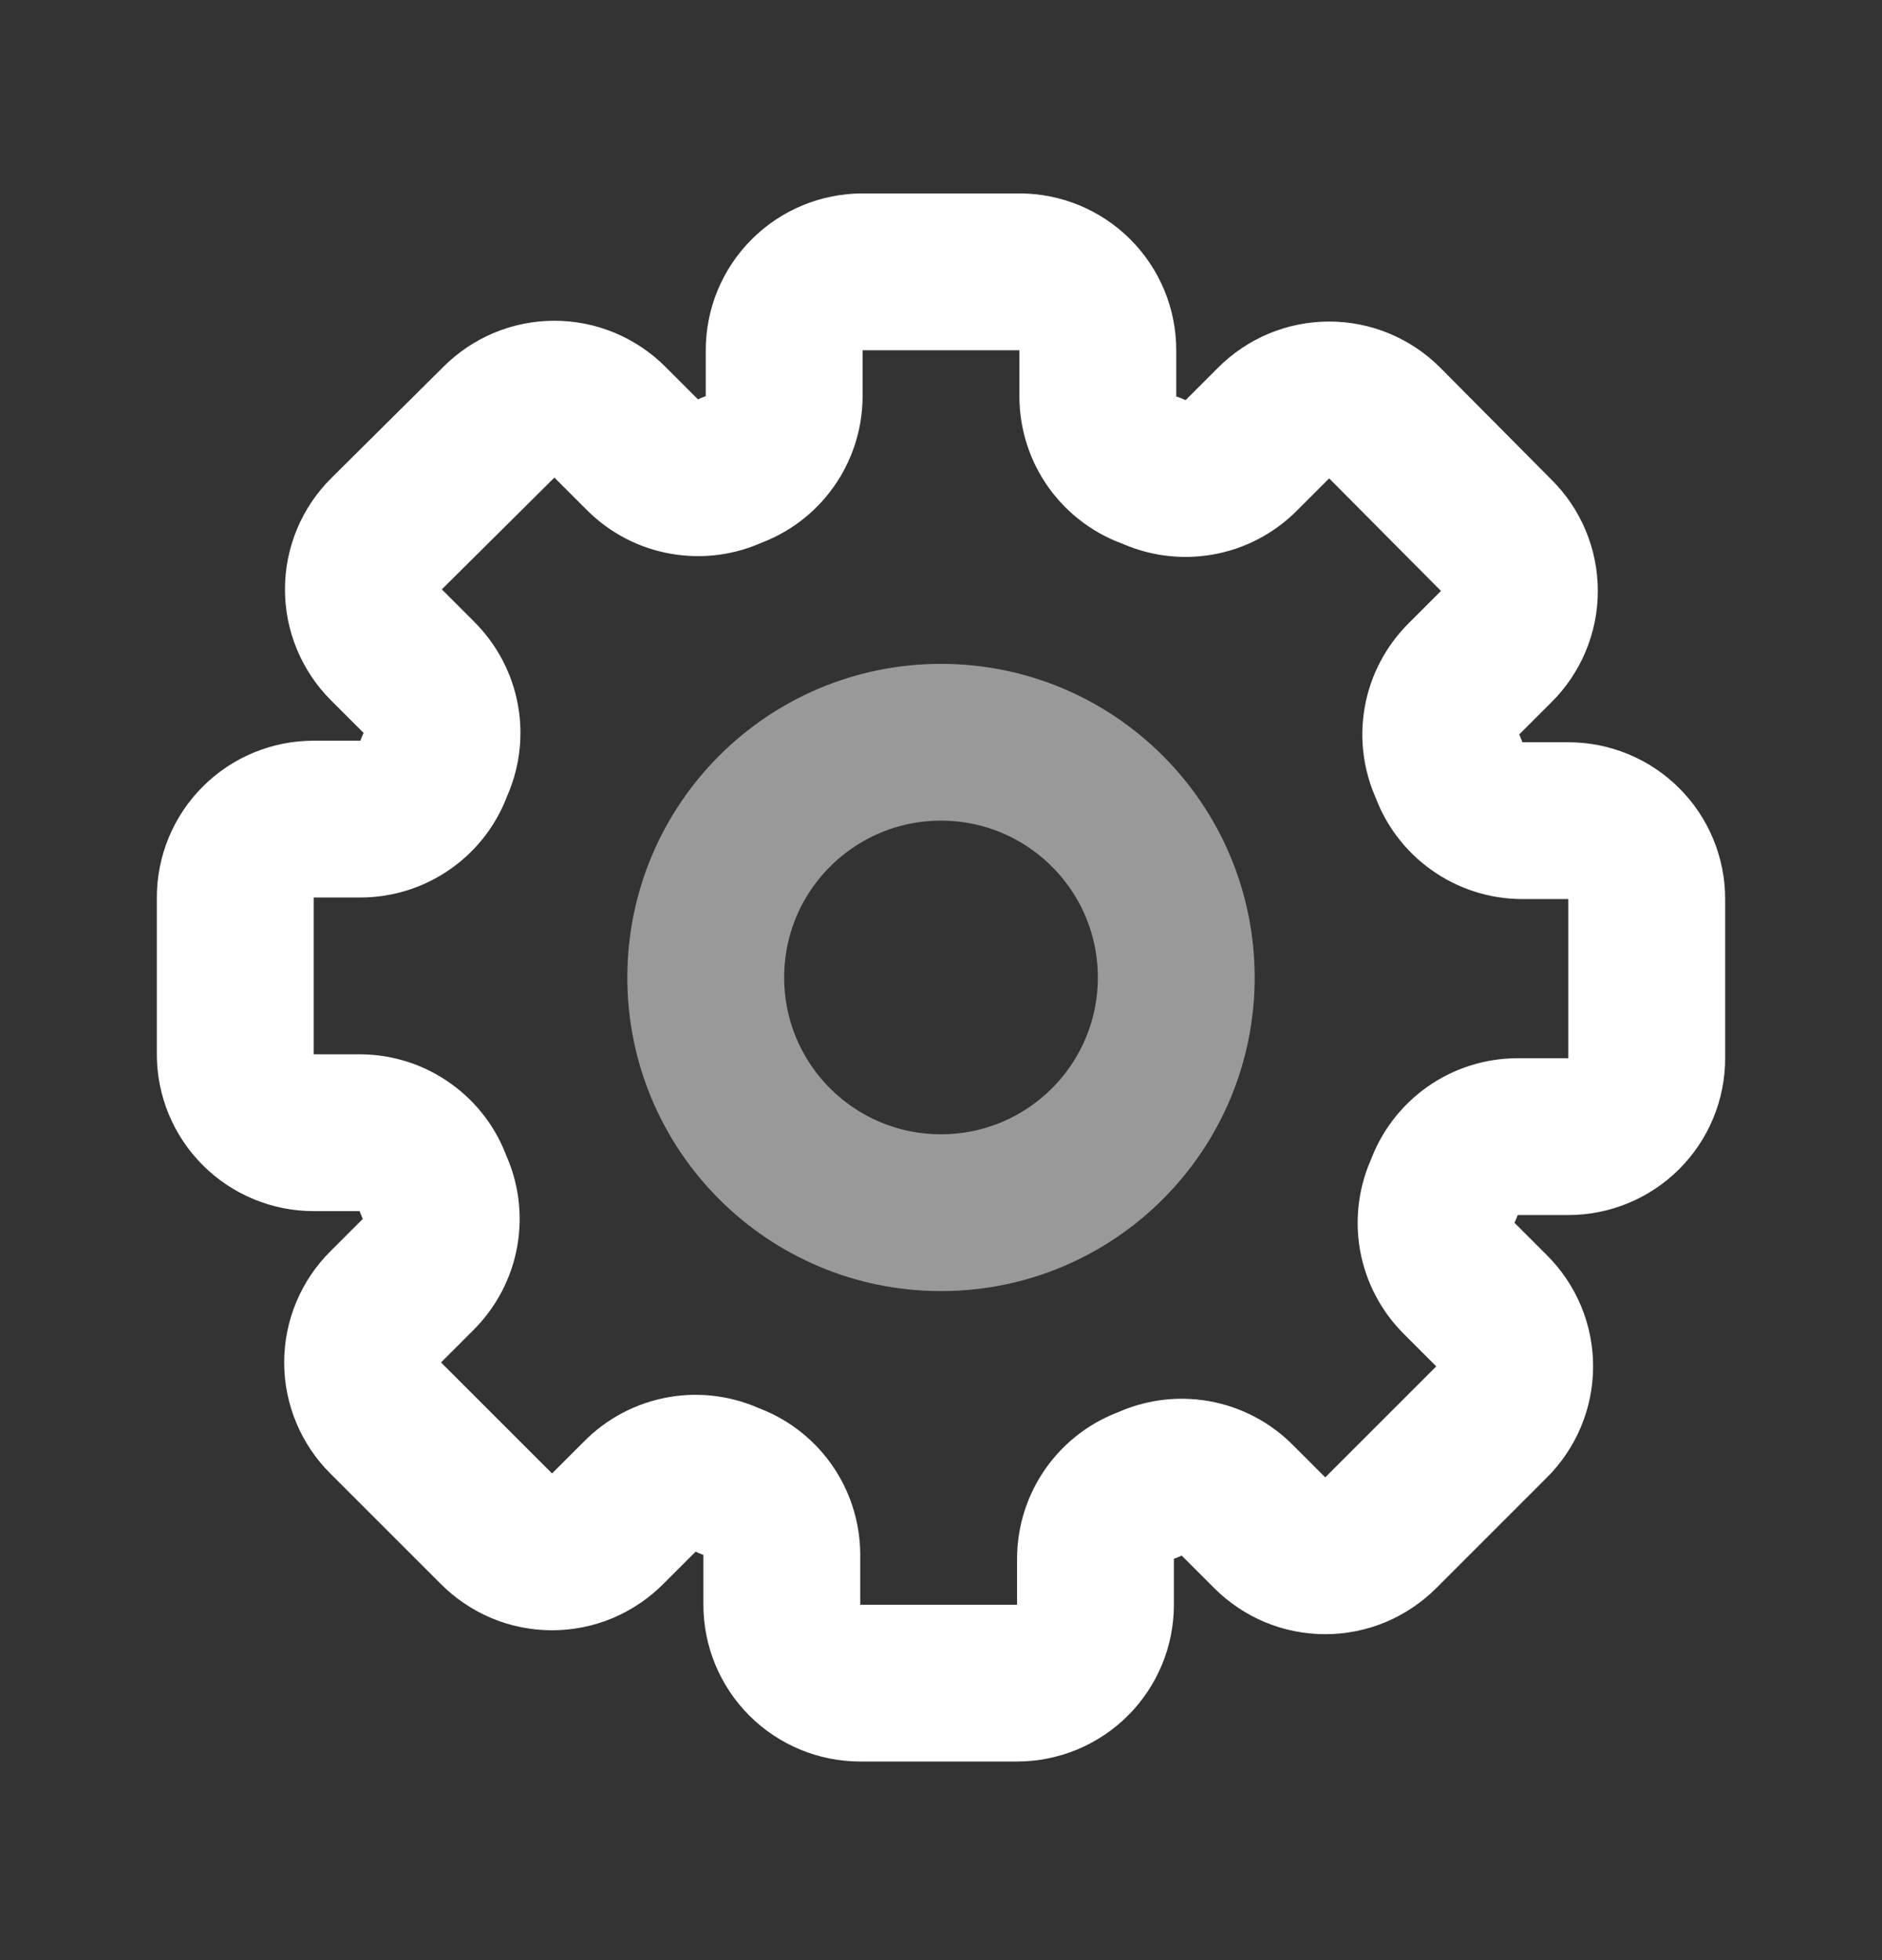 <svg width="24" height="25" viewBox="0 0 24 25" fill="none" xmlns="http://www.w3.org/2000/svg">
<rect x="0" y="0" width="24" height="25" fill="#333333" stroke="none"/>
<path d="M12 15.467C13.657 15.467 15 14.124 15 12.467C15 10.81 13.657 9.467 12 9.467C10.343 9.467 9 10.81 9 12.467C9 14.124 10.343 15.467 12 15.467Z" stroke="white" stroke-opacity="0.5" stroke-width="2" stroke-linecap="round" stroke-linejoin="round"/>
<path d="M20 10.467H19.41C19.203 10.466 19.002 10.401 18.834 10.281C18.665 10.161 18.538 9.992 18.47 9.797C18.381 9.609 18.352 9.399 18.388 9.195C18.424 8.991 18.523 8.803 18.67 8.657L19.08 8.247C19.174 8.154 19.248 8.043 19.299 7.921C19.35 7.8 19.376 7.669 19.376 7.537C19.376 7.405 19.35 7.274 19.299 7.152C19.248 7.03 19.174 6.92 19.08 6.827L17.66 5.397C17.567 5.303 17.456 5.229 17.335 5.178C17.213 5.127 17.082 5.101 16.95 5.101C16.818 5.101 16.687 5.127 16.565 5.178C16.444 5.229 16.333 5.303 16.24 5.397L15.83 5.807C15.684 5.954 15.496 6.053 15.292 6.088C15.088 6.124 14.877 6.096 14.69 6.007C14.489 5.941 14.315 5.814 14.191 5.644C14.067 5.473 14 5.268 14 5.057V4.467C14 4.202 13.895 3.947 13.707 3.76C13.52 3.572 13.265 3.467 13 3.467H11C10.735 3.467 10.48 3.572 10.293 3.76C10.105 3.947 10 4.202 10 4.467V5.057C9.999 5.264 9.934 5.465 9.814 5.633C9.694 5.802 9.525 5.929 9.33 5.997V5.997C9.143 6.086 8.932 6.114 8.728 6.078C8.524 6.043 8.336 5.944 8.19 5.797L7.78 5.387C7.687 5.293 7.576 5.219 7.455 5.168C7.333 5.117 7.202 5.091 7.07 5.091C6.938 5.091 6.807 5.117 6.685 5.168C6.564 5.219 6.453 5.293 6.36 5.387L4.93 6.807C4.836 6.9 4.762 7.01 4.711 7.132C4.66 7.254 4.634 7.385 4.634 7.517C4.634 7.649 4.66 7.78 4.711 7.901C4.762 8.023 4.836 8.134 4.93 8.227L5.34 8.637C5.487 8.783 5.586 8.971 5.622 9.175C5.658 9.379 5.629 9.589 5.54 9.777C5.472 9.972 5.345 10.141 5.176 10.261C5.008 10.381 4.807 10.446 4.6 10.447H4C3.735 10.447 3.48 10.552 3.293 10.74C3.105 10.927 3 11.182 3 11.447V13.447C3 13.712 3.105 13.966 3.293 14.154C3.48 14.341 3.735 14.447 4 14.447H4.59C4.797 14.448 4.998 14.512 5.166 14.633C5.335 14.752 5.462 14.922 5.53 15.117V15.117C5.619 15.304 5.648 15.514 5.612 15.719C5.576 15.923 5.477 16.111 5.33 16.257L4.92 16.667C4.826 16.76 4.752 16.87 4.701 16.992C4.65 17.114 4.624 17.245 4.624 17.377C4.624 17.509 4.65 17.64 4.701 17.761C4.752 17.883 4.826 17.994 4.92 18.087L6.33 19.497C6.423 19.59 6.534 19.665 6.655 19.716C6.777 19.767 6.908 19.793 7.04 19.793C7.172 19.793 7.303 19.767 7.425 19.716C7.546 19.665 7.657 19.59 7.75 19.497L8.16 19.087C8.306 18.939 8.494 18.841 8.698 18.805C8.902 18.769 9.113 18.798 9.3 18.887C9.495 18.955 9.664 19.082 9.784 19.25C9.904 19.419 9.969 19.62 9.97 19.827V20.467C9.97 20.732 10.075 20.986 10.263 21.174C10.45 21.361 10.705 21.467 10.97 21.467H12.97C13.235 21.467 13.49 21.361 13.677 21.174C13.865 20.986 13.97 20.732 13.97 20.467V19.877C13.971 19.67 14.036 19.469 14.156 19.3C14.276 19.132 14.445 19.005 14.64 18.937C14.827 18.848 15.038 18.819 15.242 18.855C15.446 18.891 15.634 18.989 15.78 19.137L16.19 19.547C16.283 19.64 16.394 19.715 16.515 19.766C16.637 19.817 16.768 19.843 16.9 19.843C17.032 19.843 17.163 19.817 17.285 19.766C17.406 19.715 17.517 19.64 17.61 19.547L19.02 18.137C19.114 18.044 19.188 17.933 19.239 17.811C19.29 17.689 19.316 17.559 19.316 17.427C19.316 17.295 19.29 17.164 19.239 17.042C19.188 16.92 19.114 16.81 19.02 16.717L18.61 16.307C18.463 16.161 18.364 15.973 18.328 15.769C18.293 15.564 18.321 15.354 18.41 15.167V15.167C18.478 14.972 18.605 14.803 18.774 14.682C18.942 14.562 19.143 14.498 19.35 14.497H20C20.265 14.497 20.52 14.391 20.707 14.204C20.895 14.016 21 13.762 21 13.497V11.467C21 11.202 20.895 10.947 20.707 10.76C20.52 10.572 20.265 10.467 20 10.467Z" stroke="white" stroke-width="2" stroke-linecap="round" stroke-linejoin="round"/>
</svg>
